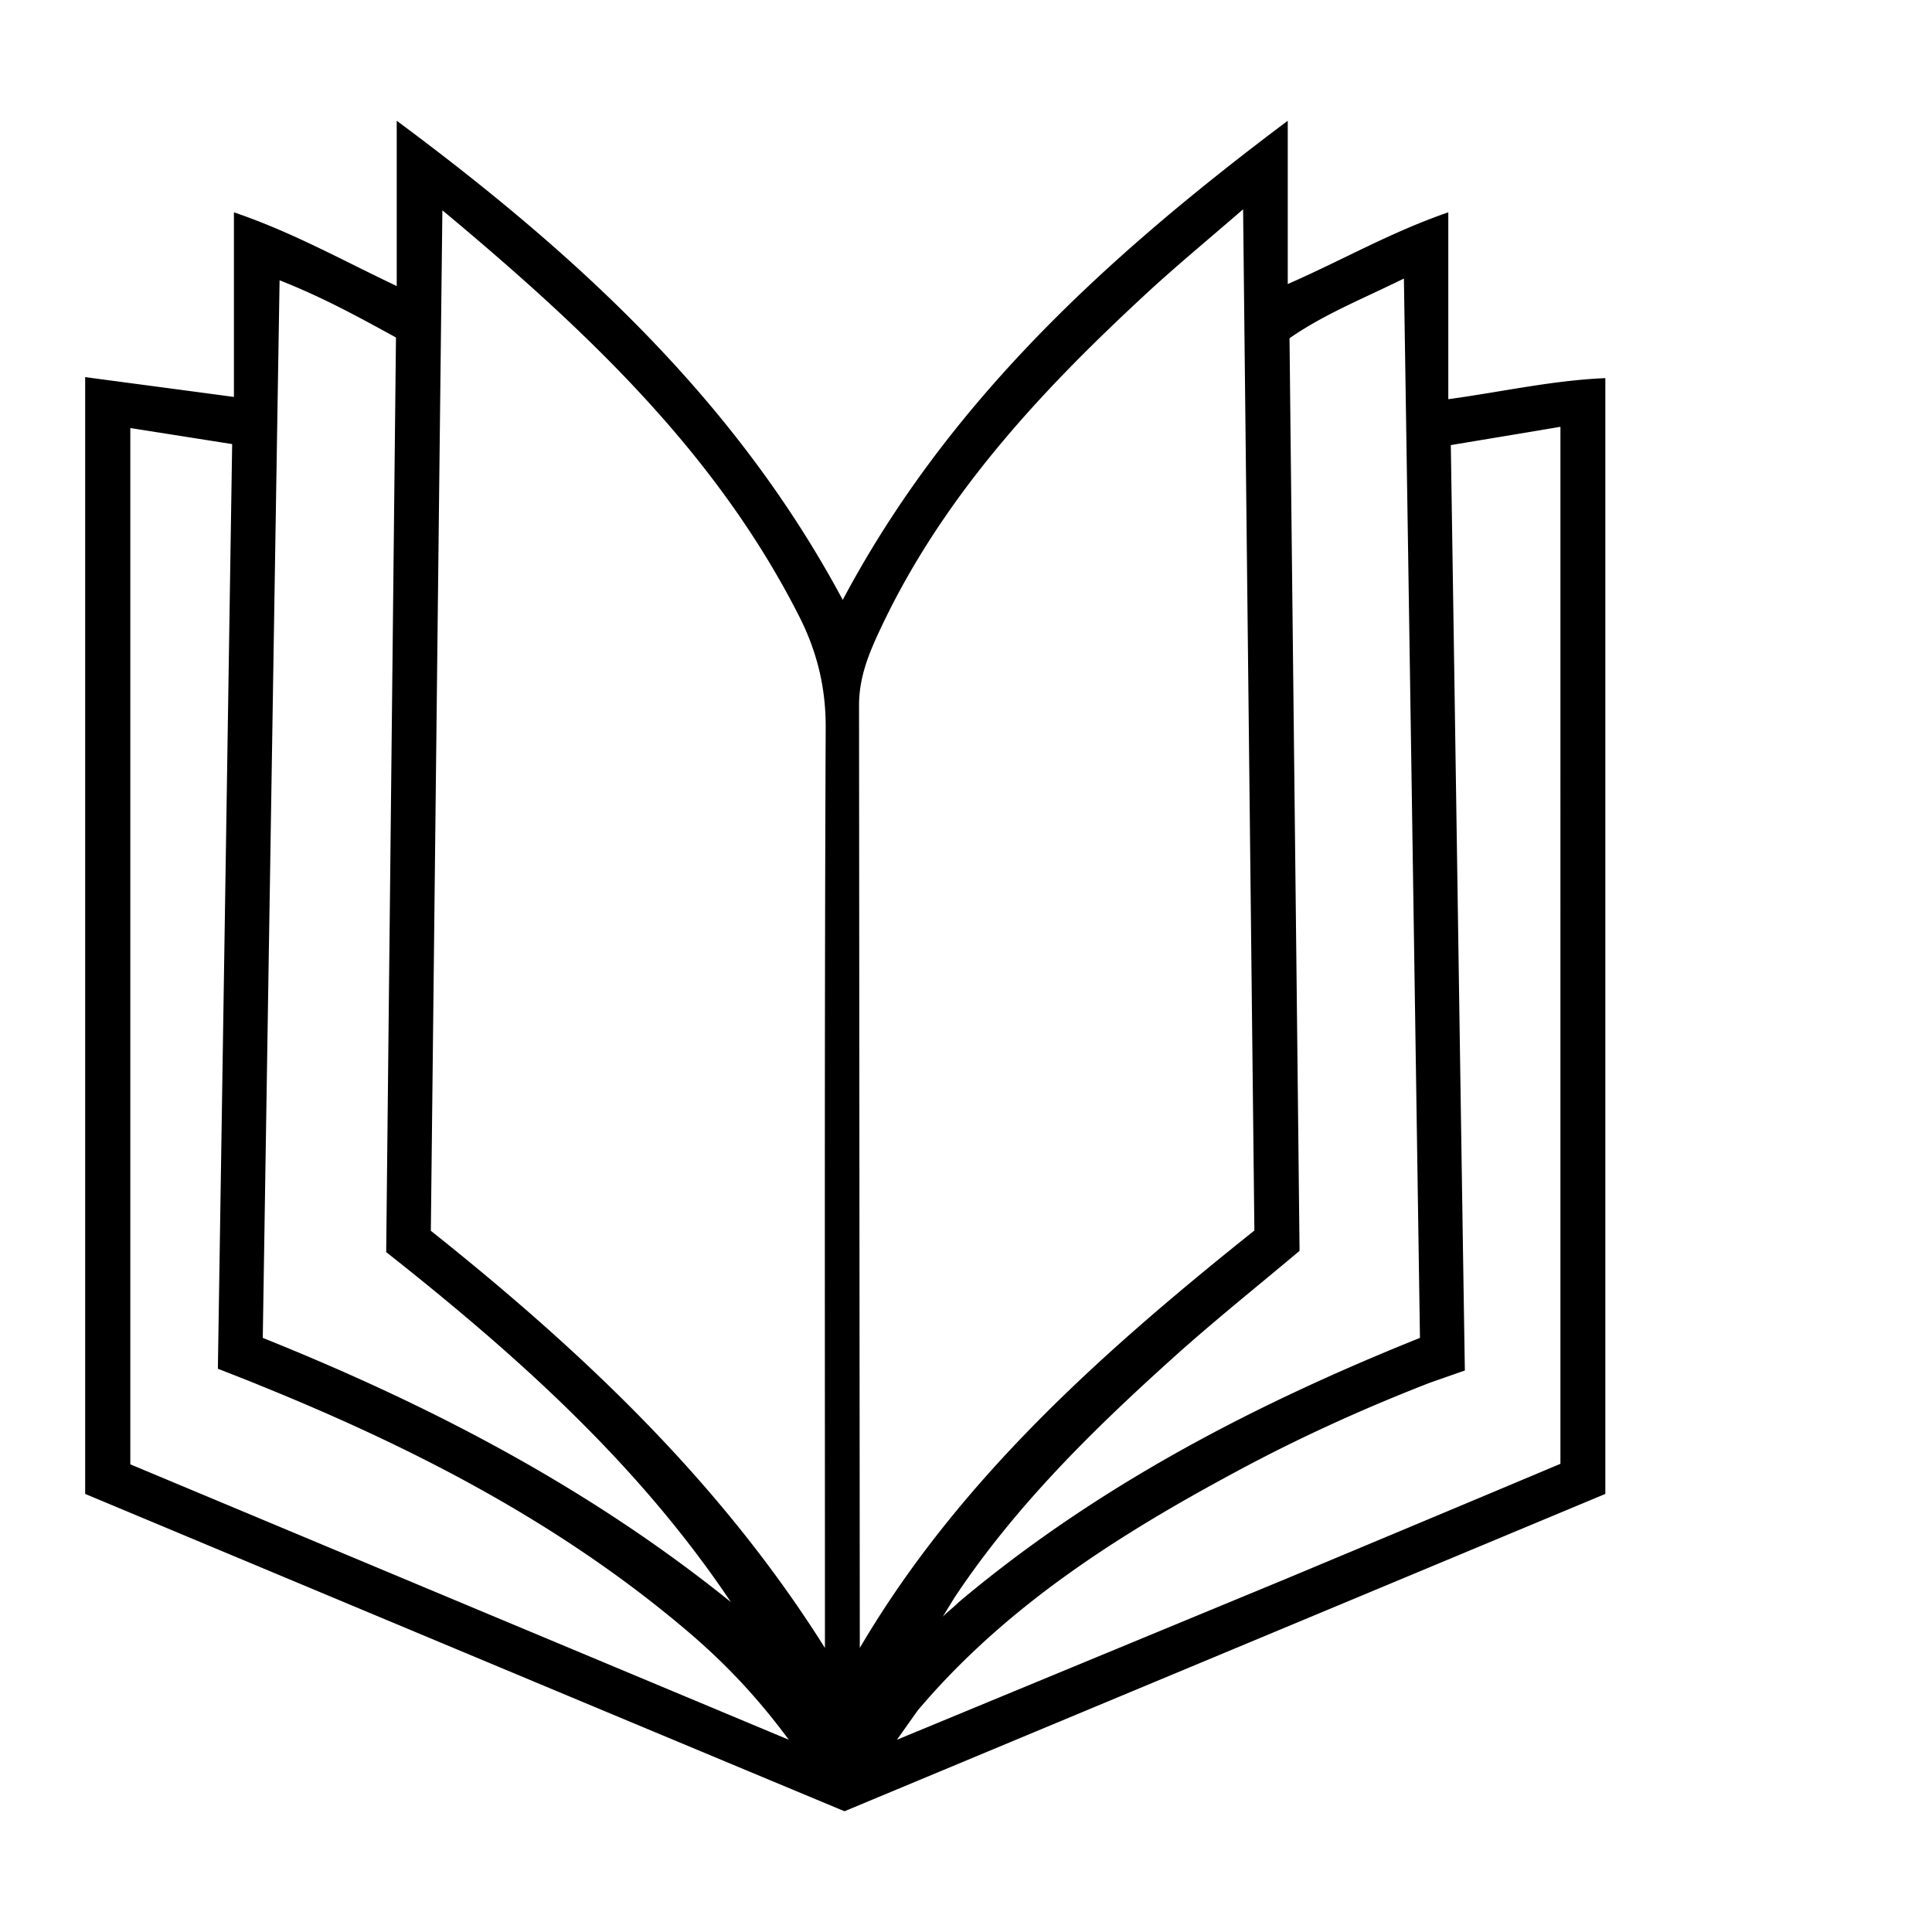 <svg xmlns="http://www.w3.org/2000/svg" version="1.1" viewBox="0 0 512 512" fill="currentColor"><path fill="currentColor" d="M341.268 32v43.278c14.56-6.382 27.323-13.761 42.547-19.013v49.526c14.492-1.994 27.588-4.986 41.615-5.584v295.697C358.088 424.024 290.944 452.012 223.8 480c-67.143-27.988-133.954-55.975-201.23-84.096V99.941c12.963 1.729 25.527 3.39 39.421 5.252V56.265c15.423 5.252 28.32 12.498 43.145 19.544V32c48.463 35.965 90.145 74.59 118.2 126.974C251.19 106.59 293.07 68.164 341.267 32M117.235 55.733c-1.063 91.74-2.06 181.487-3.058 270.435c40.552 32.309 76.983 66.878 104.438 110.554v-8.442c0-78.445-.133-156.89.2-235.335c.066-10.77-2.327-20.409-7.114-29.783c-21.938-43.144-56.174-75.52-94.466-107.43m-82.7 332.327a960780.735 960780.735 0 0 0 174.507 72.994c-8.908-12.033-17.617-20.941-27.19-29.052c-33.638-28.519-72.328-48.396-112.88-64.816c-3.856-1.596-11.235-4.454-11.235-4.454c1.263-80.373 2.526-163.87 3.789-245.041l-26.99-4.255zM74.092 74.28c-1.53 93.868-2.992 187.005-4.455 280.275c44.74 17.949 86.689 39.887 124.05 70.002c-24.797-37.029-57.504-66.014-91.342-92.738c.864-81.636 1.728-162.075 2.593-242.381c-10.172-5.585-19.678-10.77-30.846-15.158m153.765 362.442c26.325-44.806 64.883-78.91 104.57-110.62c-.996-89.88-1.994-179.094-2.99-270.635c-9.973 8.642-18.615 15.755-26.725 23.334c-27.589 25.594-52.984 53.05-69.271 87.619c-3.058 6.448-5.784 12.897-5.784 20.475zm113.346-18.48c23.999-10.039 47.998-20.077 72.329-30.315V113.104c-9.773 1.662-19.146 3.191-29.051 4.853c1.263 81.436 2.46 164.934 3.722 245.24l-9.307 3.257c-17.616 6.848-34.768 14.626-51.388 23.6c-31.311 16.82-61.027 35.7-84.295 63.222l-5.517 7.778zm-91.342 10.17a28.369 28.369 0 0 1 1.729-1.595c.864-.731 1.728-1.463 2.526-2.26c36.364-30.58 77.98-52.253 122.188-70.002c-1.396-93.403-2.792-186.54-4.255-280.74c-10.902 5.385-21.14 9.44-30.314 15.822c.864 80.838 1.795 161.344 2.659 241.85c-11.368 9.572-22.802 18.68-33.638 28.452c-21.34 19.213-41.815 39.356-57.837 63.488z"/></svg>